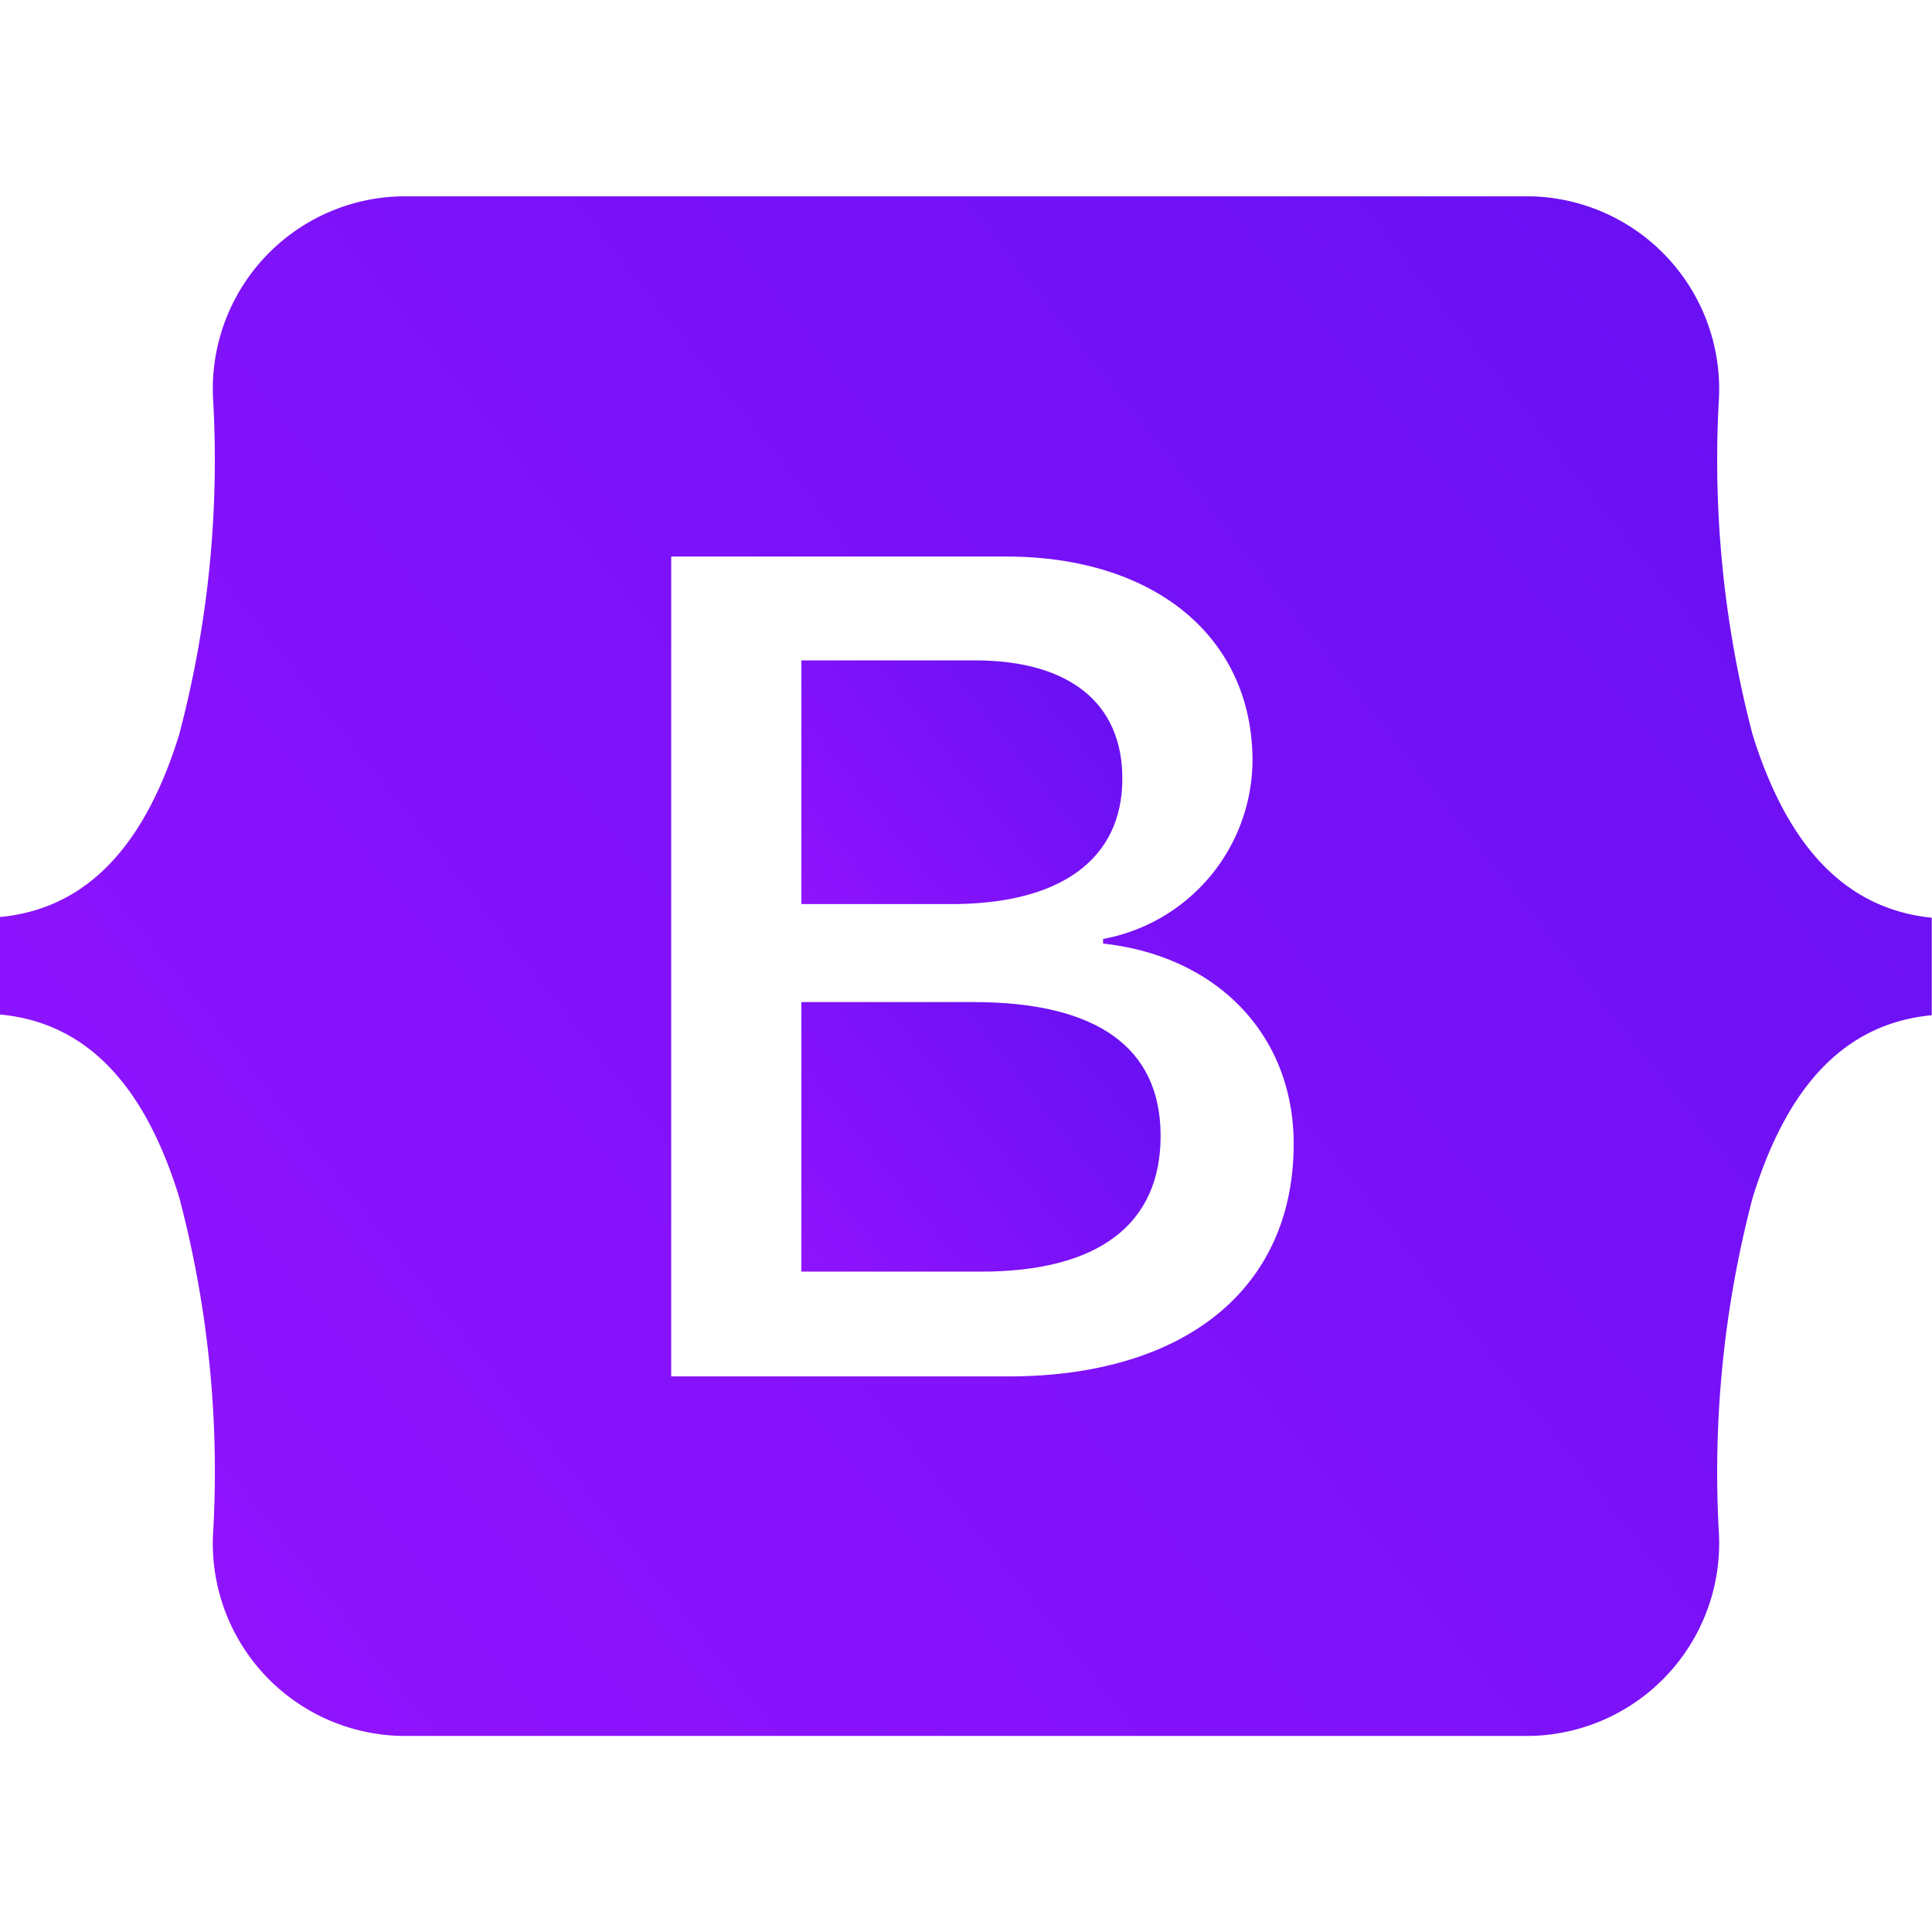 <svg width="80" height="80" id="Layer_1" data-name="Layer 1" xmlns="http://www.w3.org/2000/svg" xmlns:xlink="http://www.w3.org/1999/xlink" viewBox="0 0 79.27 63.16"><defs><style>.cls-1{fill:url(#linear-gradient);}.cls-2{fill:url(#linear-gradient-2);}.cls-3{fill:url(#linear-gradient-3);}</style><linearGradient id="linear-gradient" x1="32.68" y1="36.9" x2="45.16" y2="26.99" gradientUnits="userSpaceOnUse"><stop offset="0" stop-color="#9013fe"/><stop offset="1" stop-color="#6610f2"/></linearGradient><linearGradient id="linear-gradient-2" x1="32.71" y1="51.97" x2="46.54" y2="41" xlink:href="#linear-gradient"/><linearGradient id="linear-gradient-3" x1="8.33" y1="65.29" x2="77.59" y2="10.31" xlink:href="#linear-gradient"/></defs><title>icon-bootstrap</title><path class="cls-1" d="M46.4,32.47c0-3.12-2.2-4.85-6.06-4.85H33.23v10h6C43.85,37.66,46.4,35.79,46.4,32.47Z" transform="translate(-0.35 -8.58)"/><path class="cls-2" d="M40.29,41.64H33.23V52.7H40.6c4.82,0,7.37-1.94,7.37-5.57S45.35,41.64,40.29,41.64Z" transform="translate(-0.35 -8.58)"/><path class="cls-3" d="M72.26,30.67a44.39,44.39,0,0,1-1.38-13.83,7.91,7.91,0,0,0-7.72-8.26H16.81a7.9,7.9,0,0,0-7.72,8.26A44.11,44.11,0,0,1,7.7,30.67C6.36,35,4.07,37.8.35,38.15v4c3.72.35,6,3.12,7.35,7.49A44,44,0,0,1,9.09,63.49a7.9,7.9,0,0,0,7.72,8.26H63.16a7.91,7.91,0,0,0,7.72-8.26,44.3,44.3,0,0,1,1.38-13.82c1.35-4.37,3.63-7.14,7.35-7.49v-4C75.89,37.8,73.61,35,72.26,30.67ZM41.7,57H27.89V23.36H41.63c6.1,0,10.11,3.31,10.11,8.38a7.49,7.49,0,0,1-6.13,7.31v.19c4.68.51,7.82,3.75,7.82,8.22C53.43,53.37,49,57,41.7,57Z" transform="translate(-0.35 -8.58)"/></svg>
